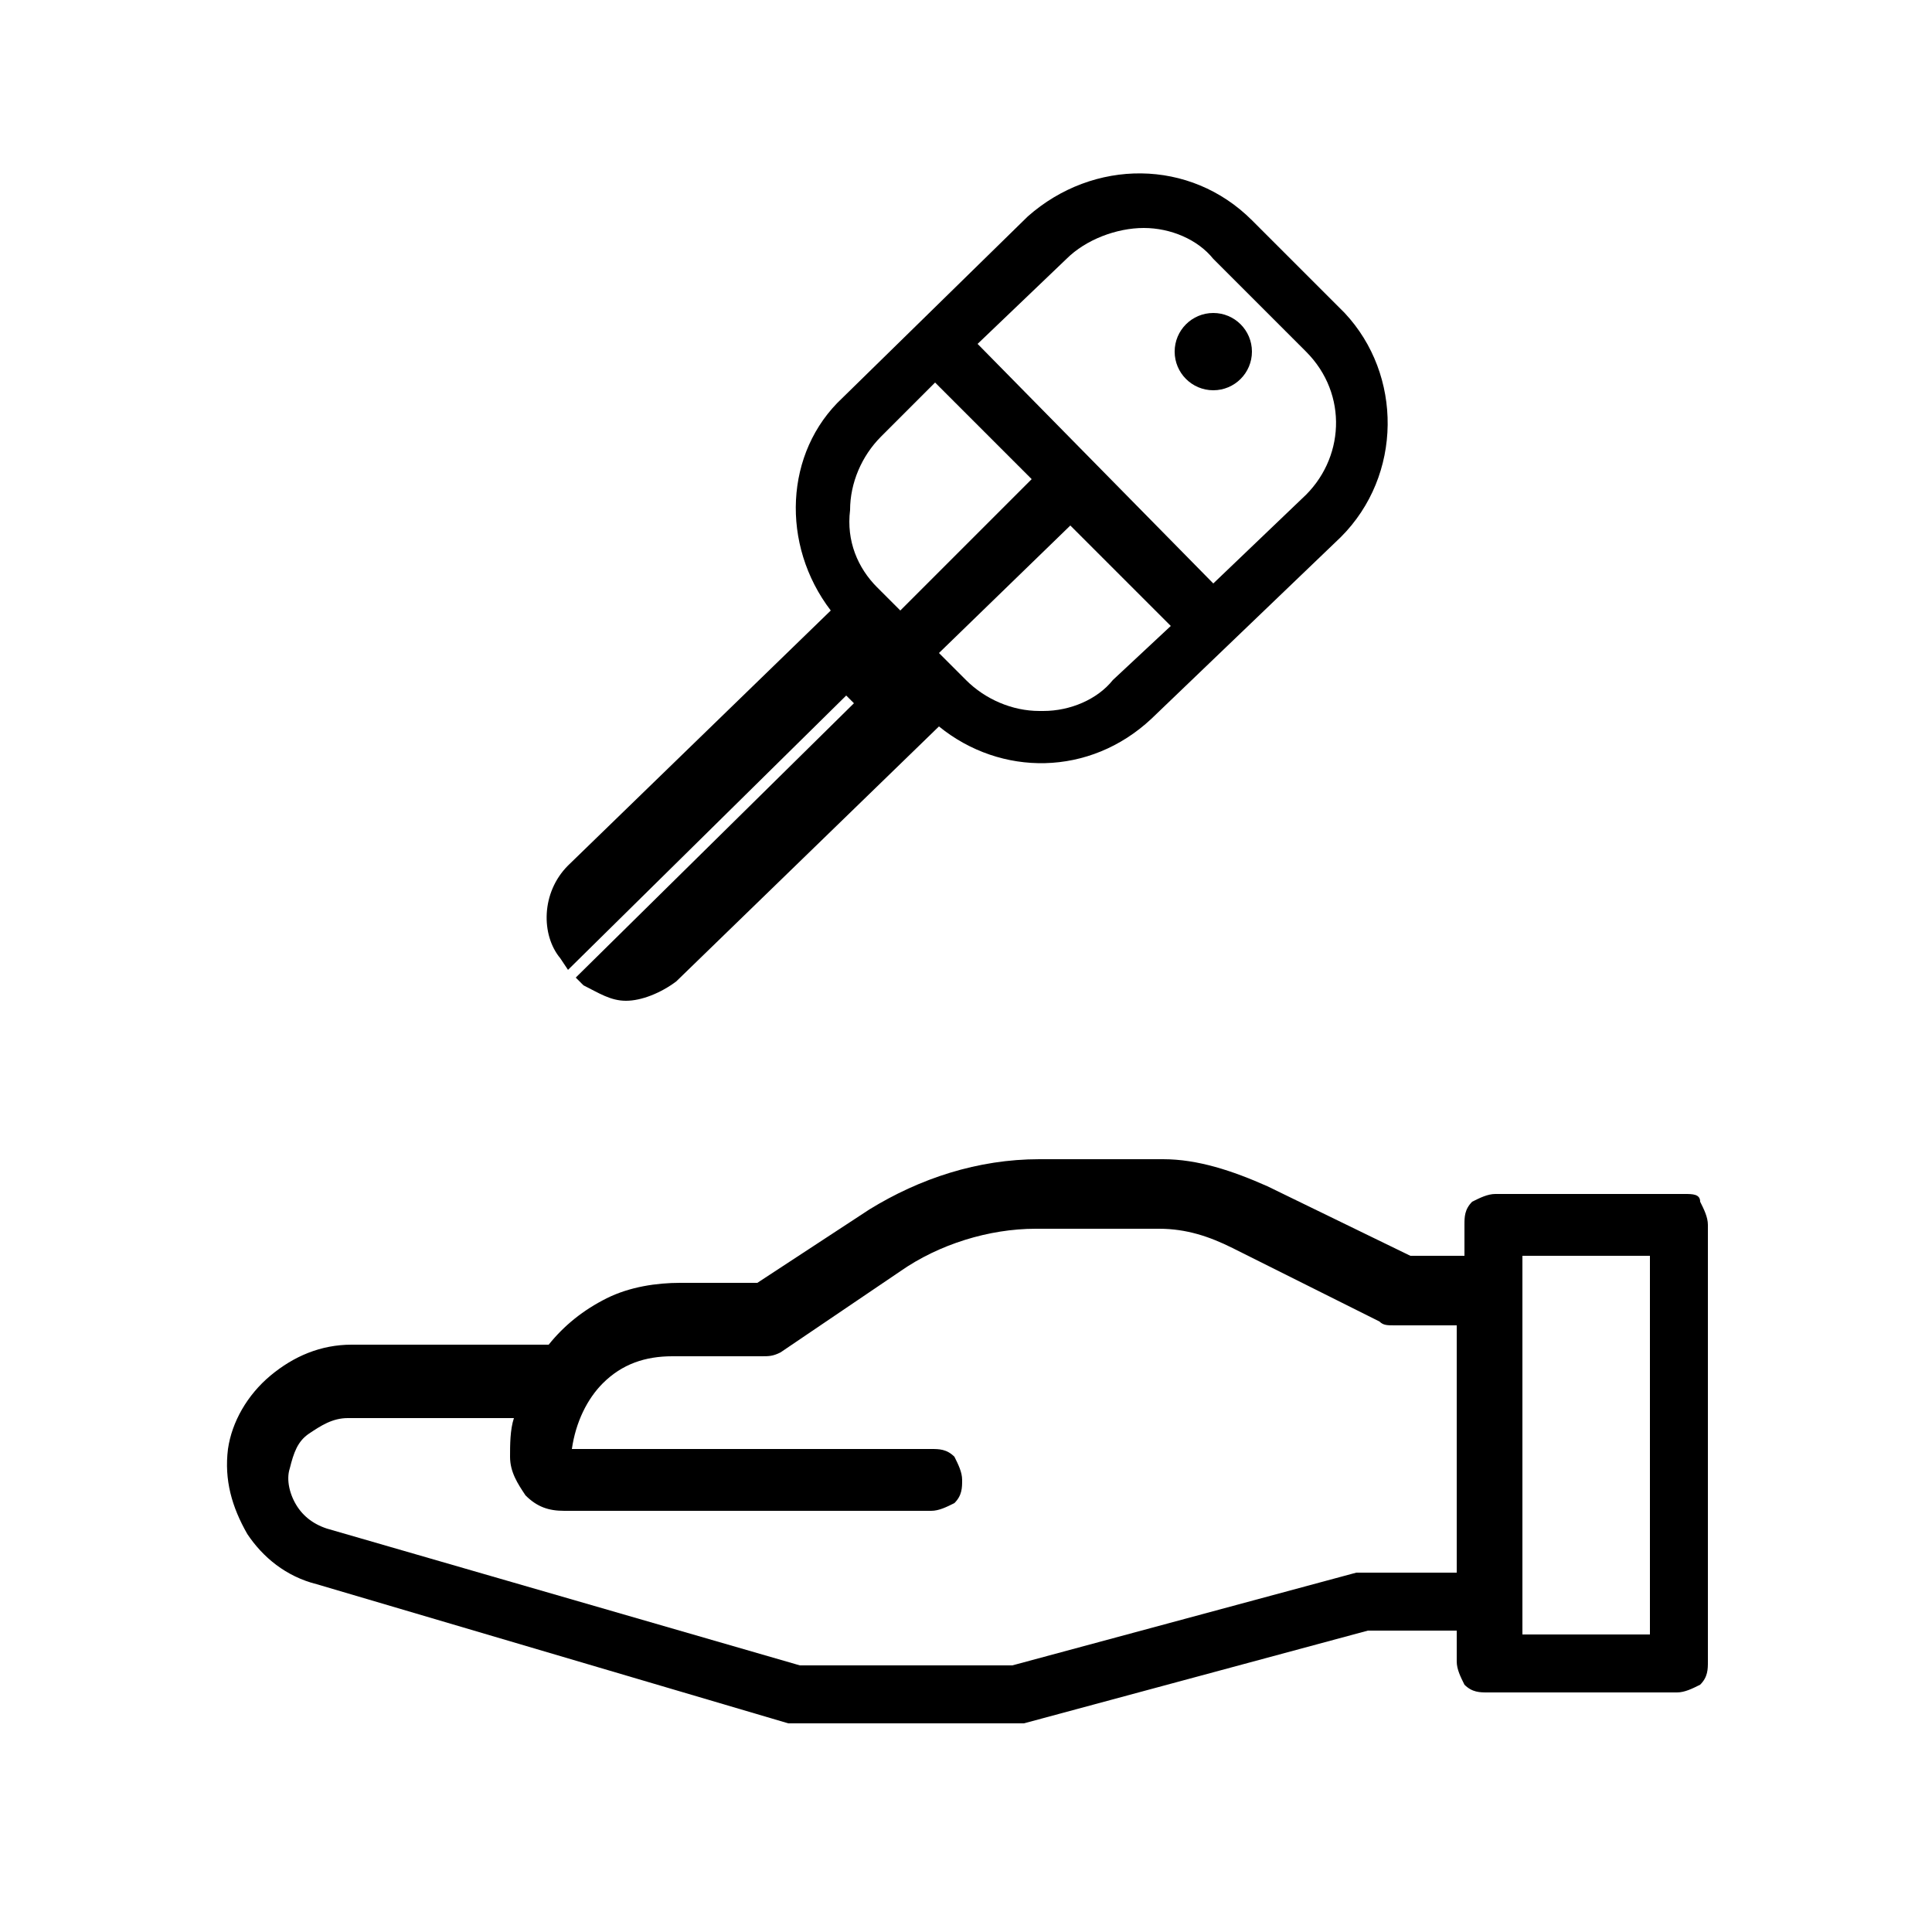 <?xml version="1.0" encoding="utf-8"?>
<!-- Generator: Adobe Illustrator 25.2.1, SVG Export Plug-In . SVG Version: 6.00 Build 0)  -->
<svg version="1.1" id="Livello_1" xmlns="http://www.w3.org/2000/svg" xmlns:xlink="http://www.w3.org/1999/xlink" x="0px" y="0px"
	 viewBox="0 0 50 50" style="enable-background:new 0 0 50 50;" xml:space="preserve">
<g>
	<path d="M43.6,30.9h-4.9c-0.2,0-0.4,0.1-0.6,0.2c-0.2,0.2-0.2,0.4-0.2,0.6v0.8h-1.4l-3.7-1.8C31.9,30.3,31,30,30.1,30h-3.2
		c-1.6,0-3.1,0.5-4.4,1.3l-2.9,1.9h-2c-0.6,0-1.3,0.1-1.9,0.4c-0.6,0.3-1.1,0.7-1.5,1.2H9.1c-0.8,0-1.5,0.3-2.1,0.8s-1,1.2-1.1,1.9
		C5.8,38.3,6,39,6.4,39.7c0.4,0.6,1,1.1,1.8,1.3l12.2,3.6c0.1,0,0.2,0,0.2,0h5.7c0.1,0,0.1,0,0.2,0l8.9-2.4h2.3V43
		c0,0.2,0.1,0.4,0.2,0.6c0.2,0.2,0.4,0.2,0.6,0.2h4.9c0.2,0,0.4-0.1,0.6-0.2c0.2-0.2,0.2-0.4,0.2-0.6V31.7c0-0.2-0.1-0.4-0.2-0.6
		C44,30.9,43.8,30.9,43.6,30.9z M37.8,40.7h-2.5c-0.1,0-0.1,0-0.2,0l-8.9,2.4h-5.5L8.6,39.6c-0.4-0.1-0.7-0.3-0.9-0.6
		c-0.2-0.3-0.3-0.7-0.2-1c0.1-0.4,0.2-0.7,0.5-0.9c0.3-0.2,0.6-0.4,1-0.4h4.3c-0.1,0.3-0.1,0.7-0.1,1c0,0.4,0.2,0.7,0.4,1
		c0.3,0.3,0.6,0.4,1,0.4h9.5c0.2,0,0.4-0.1,0.6-0.2c0.2-0.2,0.2-0.4,0.2-0.6c0-0.2-0.1-0.4-0.2-0.6c-0.2-0.2-0.4-0.2-0.6-0.2h-9.3
		c0.1-0.7,0.4-1.3,0.8-1.7c0.5-0.5,1.1-0.7,1.8-0.7h2.3c0.2,0,0.3,0,0.5-0.1l3.1-2.1c1-0.7,2.3-1.1,3.5-1.1H30
		c0.7,0,1.3,0.2,1.9,0.5l3.8,1.9c0.1,0.1,0.2,0.1,0.4,0.1h1.6v6.4H37.8z M42.7,42.3h-3.3v-9.8h3.3V42.3z"/>
</g>
<path d="M34.8,8.1l-2.4-2.4c-1.6-1.6-4.1-1.6-5.8-0.1l-4.8,4.7c-1.5,1.4-1.6,3.8-0.3,5.5l-6.8,6.6c-0.7,0.7-0.7,1.8-0.2,2.4l0.2,0.3
	l7.2-7.1l0.2,0.2l-7.2,7.1l0.2,0.2c0.4,0.2,0.7,0.4,1.1,0.4c0.4,0,0.9-0.2,1.3-0.5l6.8-6.6c1.6,1.3,3.9,1.3,5.5-0.2l4.9-4.7
	C36.3,12.3,36.3,9.7,34.8,8.1z M26.7,12.4l-3.4,3.4l-0.6-0.6c-0.5-0.5-0.8-1.2-0.7-2c0-0.7,0.3-1.4,0.8-1.9l1.4-1.4L26.7,12.4z
	 M30.3,16.2l-1.5,1.4c-0.4,0.5-1.1,0.8-1.8,0.8c0,0,0,0-0.1,0c-0.7,0-1.4-0.3-1.9-0.8l-0.7-0.7l3.4-3.3L30.3,16.2z M33.7,12.9
	l-2.3,2.2l-6.1-6.2l2.3-2.2c0.5-0.5,1.3-0.8,2-0.8c0.7,0,1.4,0.3,1.8,0.8l2.4,2.4C34.9,10.2,34.8,11.9,33.7,12.9z"/>
<circle cx="31.4" cy="9.1" r="1"/>
</svg>
